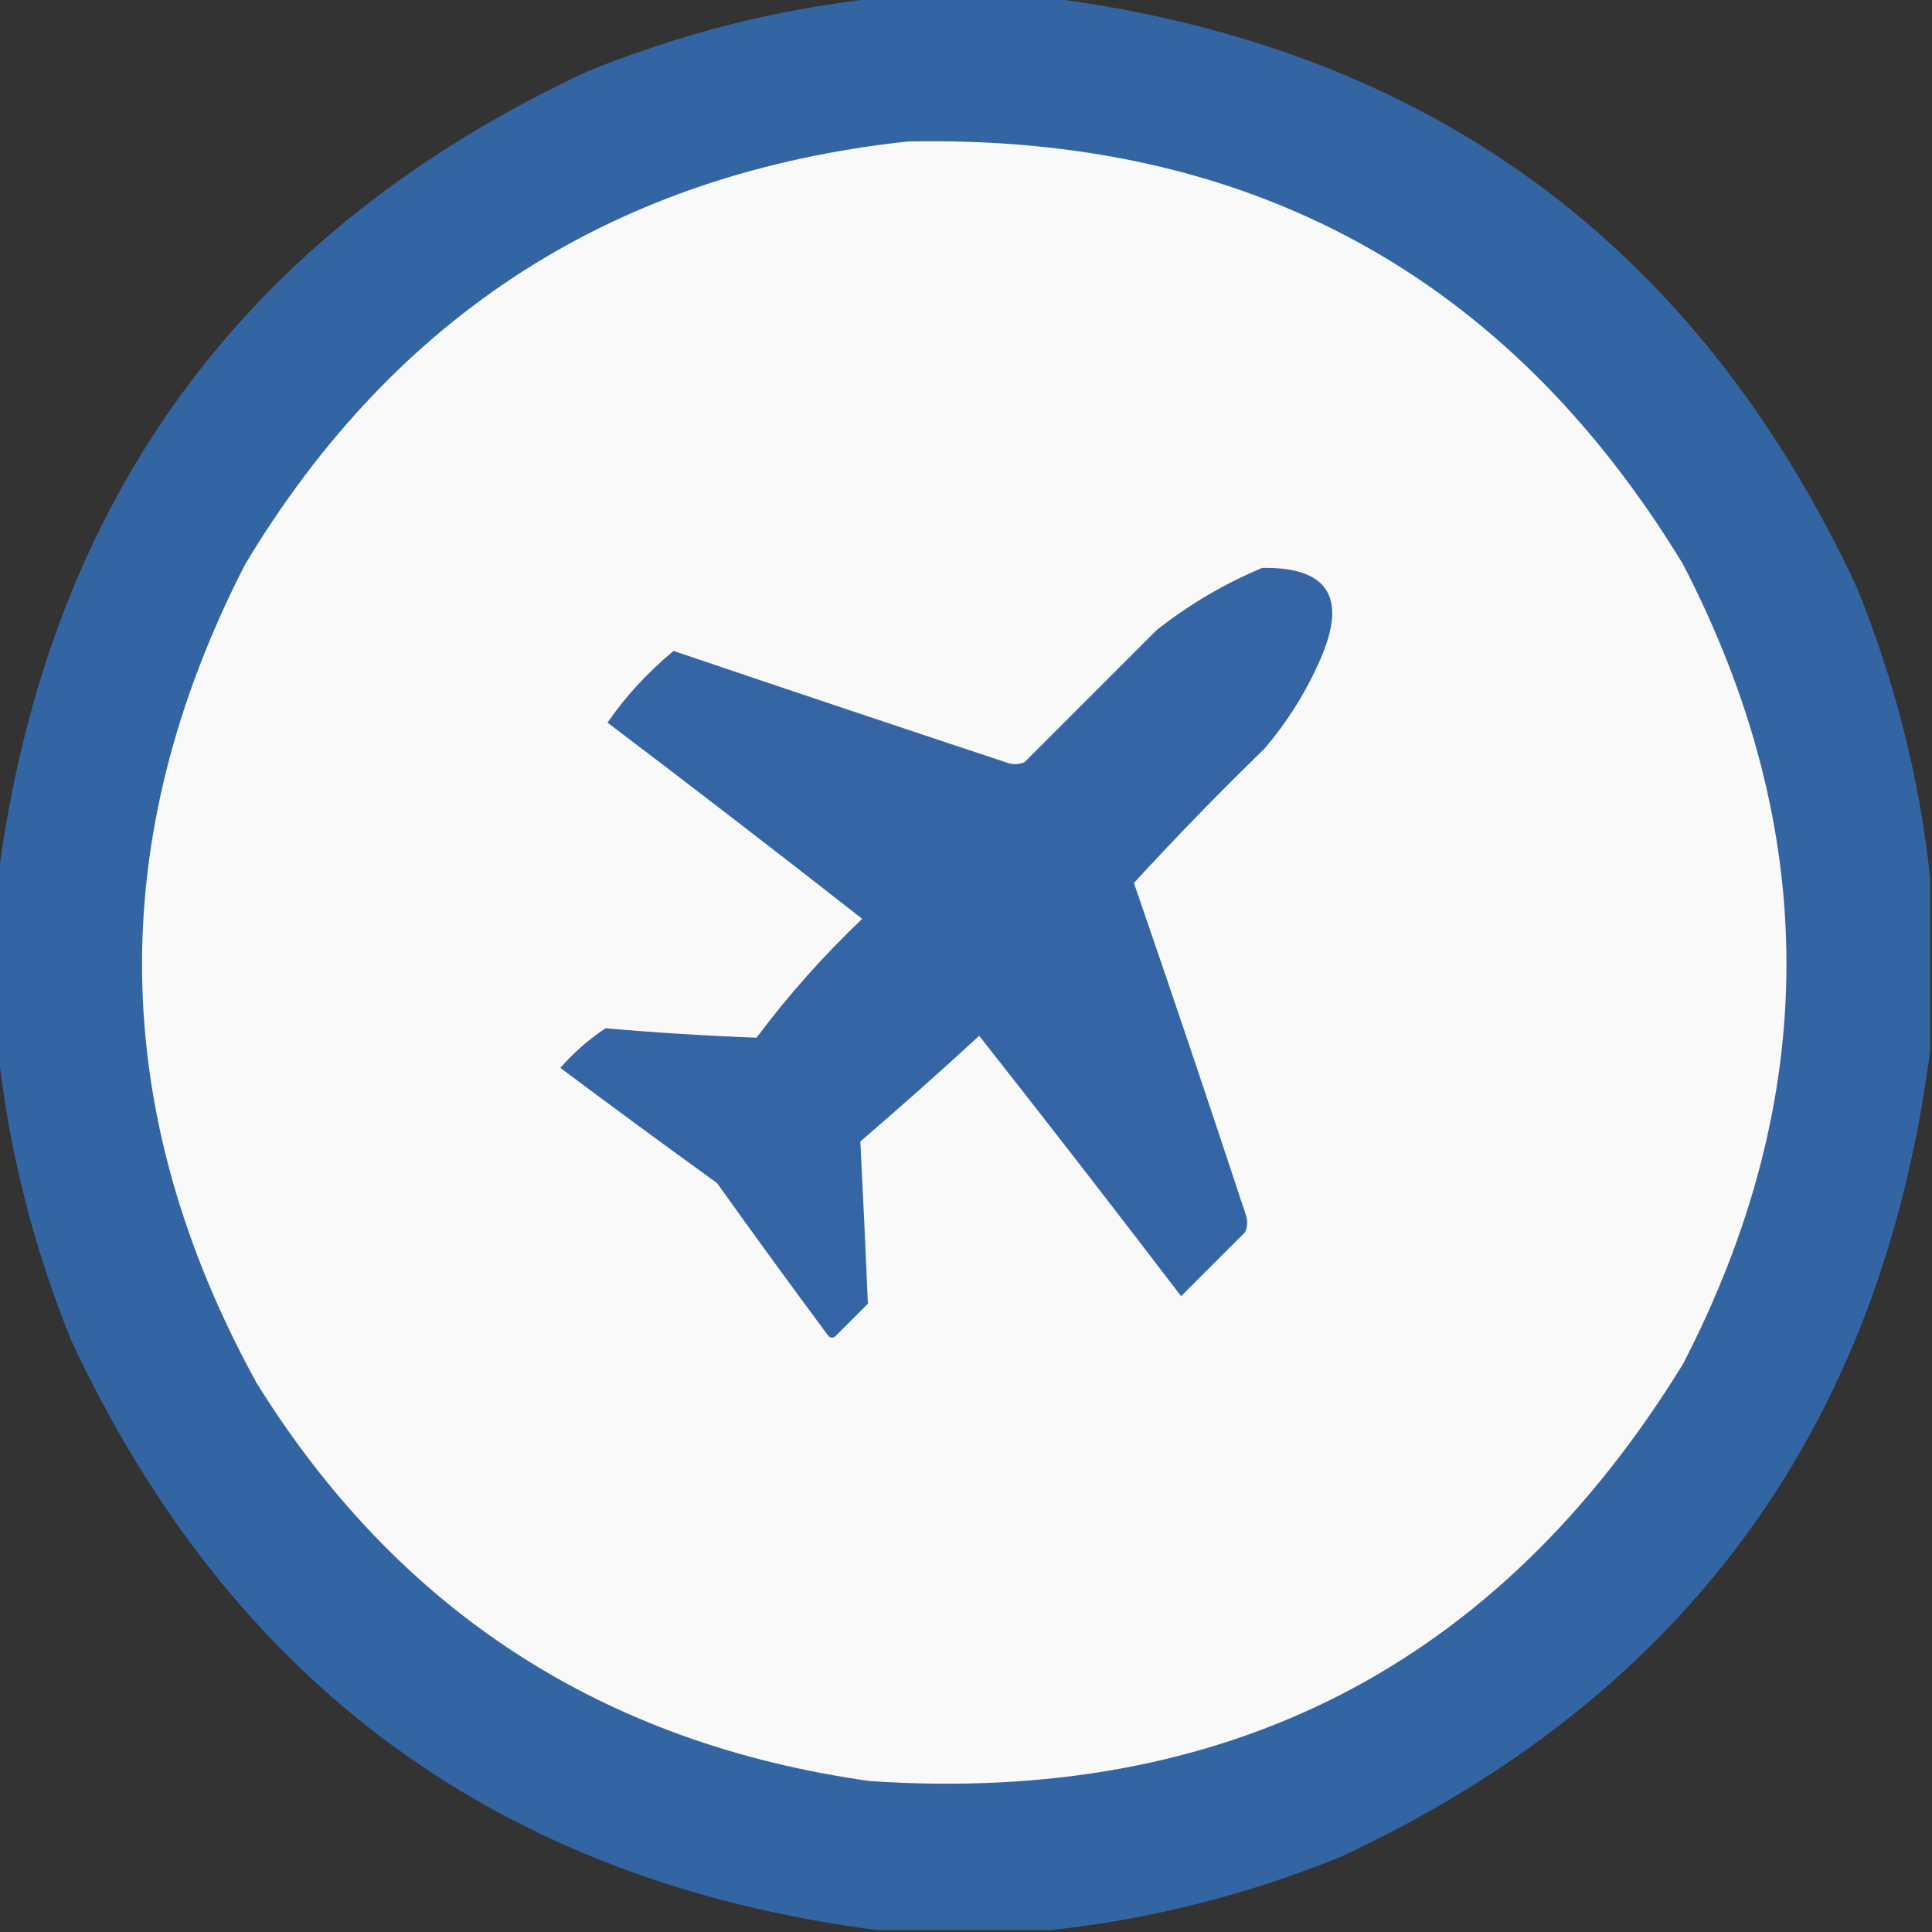 <?xml version="1.0" encoding="UTF-8"?>
<!DOCTYPE svg>
<svg xmlns="http://www.w3.org/2000/svg" version="1.1" width="512px" height="512px" style="shape-rendering:geometricPrecision; text-rendering:geometricPrecision; image-rendering:optimizeQuality; fill-rule:evenodd; clip-rule:evenodd" xmlns:xlink="http://www.w3.org/1999/xlink">
<rect width="100%" height="100%" fill="#333333" stroke="none"/>
<g><path style="opacity:0.988" fill="#3465a4" d="M 232.5,-0.5 C 247.833,-0.5 263.167,-0.5 278.5,-0.5C 378.271,12.449 449.438,64.449 492,155.5C 502.136,180.379 508.636,206.046 511.5,232.5C 511.5,247.833 511.5,263.167 511.5,278.5C 498.551,378.271 446.551,449.438 355.5,492C 330.622,502.136 304.955,508.636 278.5,511.5C 263.167,511.5 247.833,511.5 232.5,511.5C 132.727,498.549 61.56,446.549 19,355.5C 8.864,330.621 2.364,304.954 -0.5,278.5C -0.5,263.167 -0.5,247.833 -0.5,232.5C 12.449,132.729 64.449,61.562 155.5,19C 180.379,8.864 206.046,2.364 232.5,-0.5 Z"/></g>
<g><path style="opacity:1" fill="#f9f9f9" d="M 240.5,37.5 C 330.93,35.615 399.43,72.948 446,149.5C 482.575,220.114 482.575,290.781 446,361.5C 396.808,441.517 324.975,478.35 230.5,472C 159.707,462.045 105.54,426.878 68,366.5C 28.55,294.687 27.55,222.354 65,149.5C 104.855,83.178 163.355,45.845 240.5,37.5 Z"/></g>
<g><path style="opacity:1" fill="#3565a4" d="M 334.5,150.5 C 351.883,150.227 357.049,158.227 350,174.5C 346.187,183.298 341.187,191.298 335,198.5C 323.124,210.041 311.624,221.875 300.5,234C 310.531,263.093 320.364,292.259 330,321.5C 330.667,323.167 330.667,324.833 330,326.5C 324.333,332.167 318.667,337.833 313,343.5C 295.327,320.333 277.494,297.333 259.5,274.5C 249.149,284.019 238.649,293.352 228,302.5C 228.726,316.825 229.393,331.159 230,345.5C 227.167,348.333 224.333,351.167 221.5,354C 220.833,354.667 220.167,354.667 219.5,354C 209.544,340.589 199.711,327.089 190,313.5C 176.078,303.455 162.244,293.289 148.5,283C 152.105,278.885 156.105,275.385 160.5,272.5C 173.833,273.668 187.166,274.501 200.5,275C 208.905,263.756 218.238,253.256 228.5,243.5C 206.167,226.006 183.667,208.673 161,191.5C 165.795,184.525 171.628,178.192 178.5,172.5C 207.796,182.432 237.13,192.265 266.5,202C 268.167,202.667 269.833,202.667 271.5,202C 283.167,190.333 294.833,178.667 306.5,167C 315.138,160.186 324.471,154.686 334.5,150.5 Z"/></g>
</svg>
